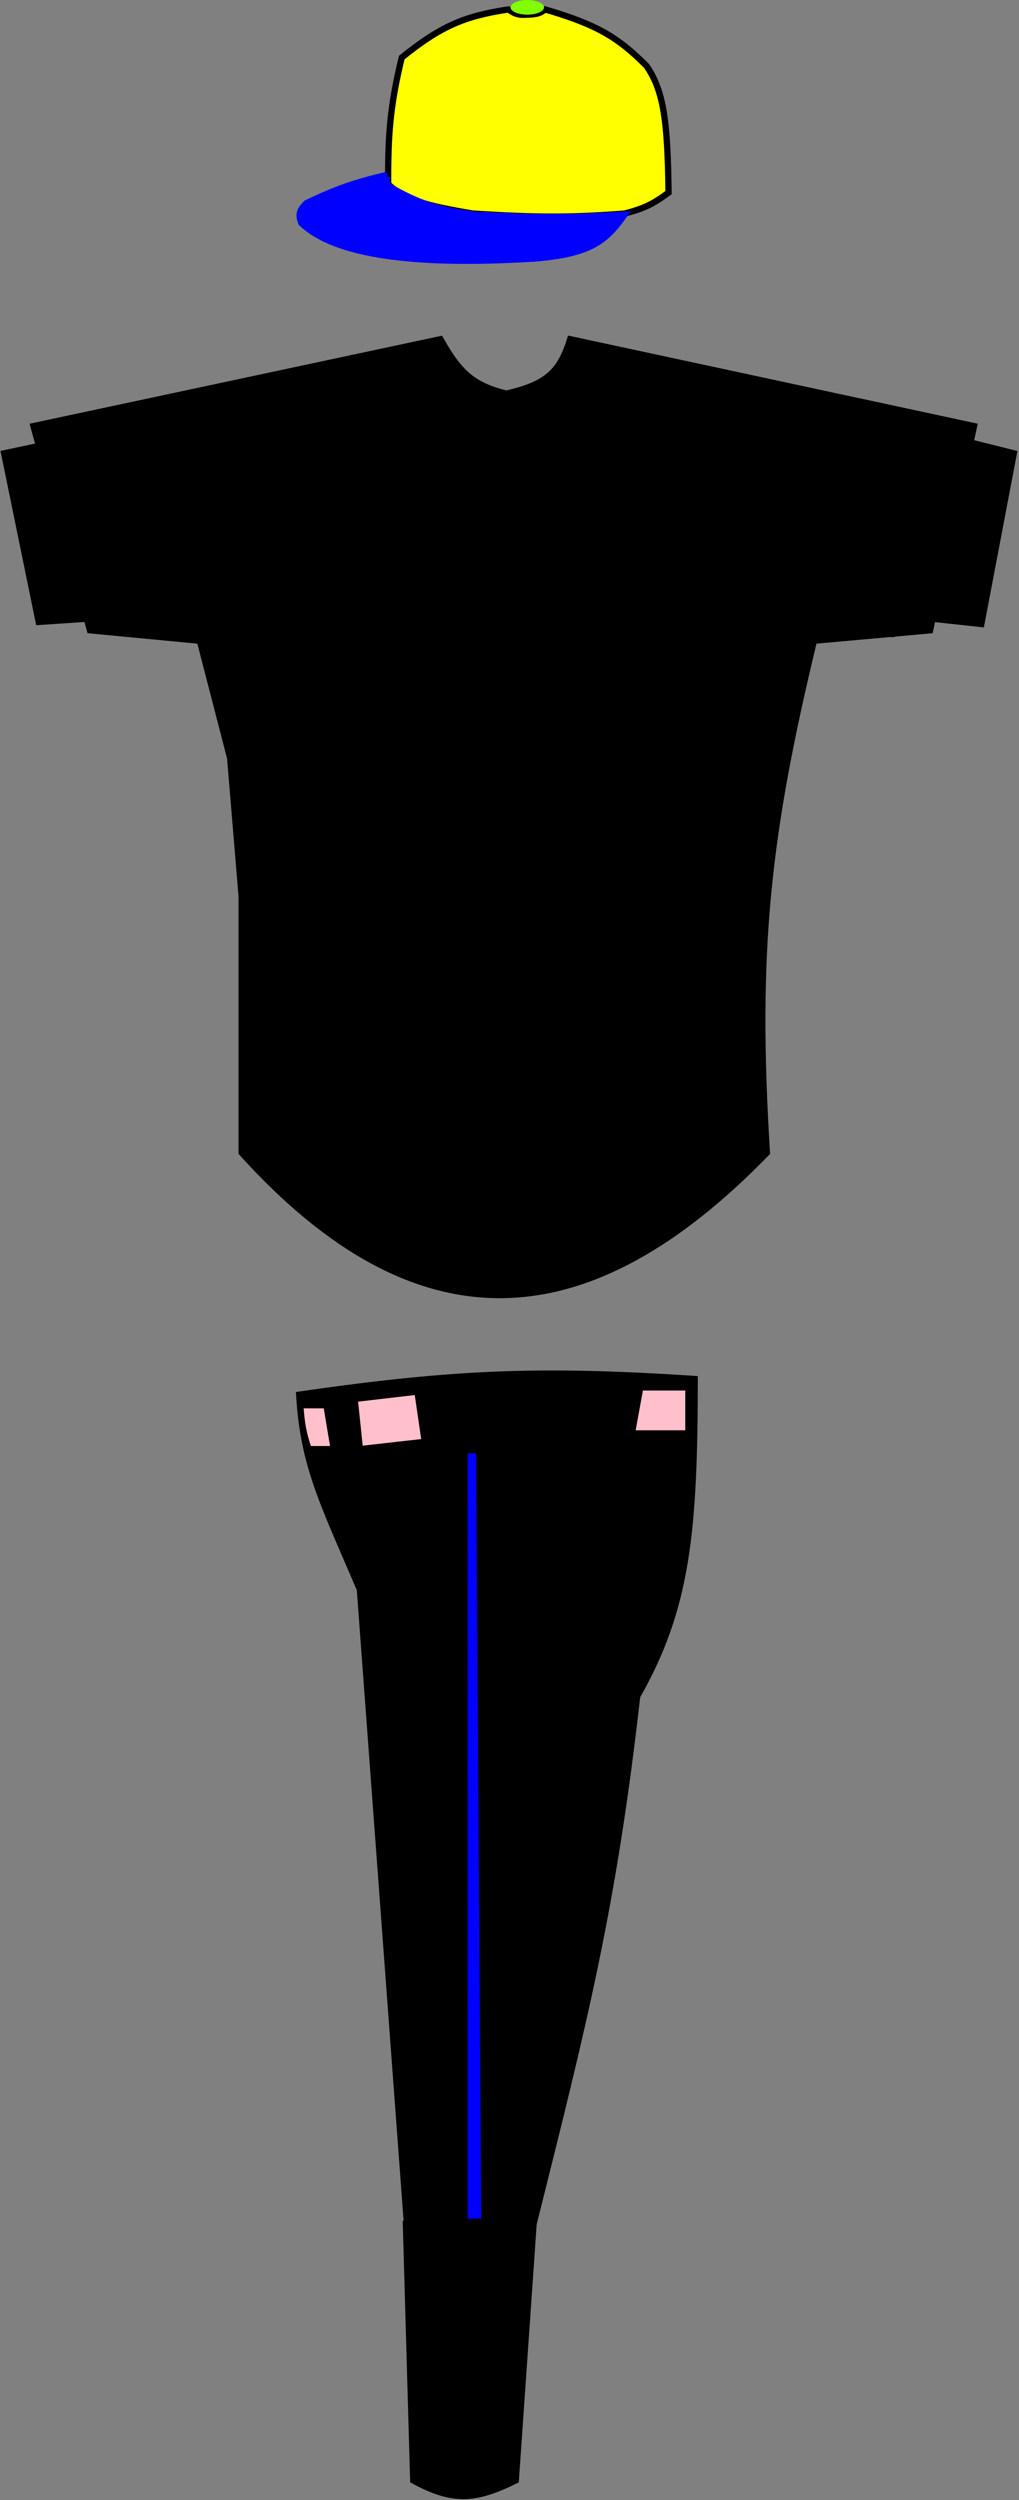<svg width="487" height="1194" viewBox="0 0 487 1194" fill="none" xmlns="http://www.w3.org/2000/svg">

    <rect x="0" y="0" width="487" height="1194" fill="#808080" stroke="none"/>

    <!-- Jersey -->
    <path class="jersey" d="M210.5 162L16 203.5L43 301L95.5 306L110 362L115.5 428V550.5C200.431 644.489 281.846 637.719 366.5 550.5C360.5 454 366.5 399 389 306L444.5 301L465.5 203.5L272.5 162C267.52 178.32 260.487 183.697 242 188C225.905 184.065 219.357 177.801 210.5 162Z" stroke="black" fill="black" stroke-width="3"/>
    <path class="jersey_line_left" d="M31 200.5L22.5 202.5L48.5 300.5L56 302L31 200.5Z" stroke="black" fill="black" stroke-width="3"/>
    <path class="undershirt_left" d="M2 216.5L18.5 213L41 295.5L18.5 297L2 216.5Z" stroke="black" fill="black" stroke-width="3"/>
    <path class="undershirt_right" d="M484.5 216.5L464.5 211.5L446 295.5L469 298L484.5 216.5Z" stroke="black" fill="black" stroke-width="3"/>
    <path class="jersey_line_right" d="M428 302.5L453.5 201L462 203L436 301L428 302.5Z" stroke="black" fill="black" stroke-width="3"/>

    <!-- Pant -->
    <path class="pant" d="M332 658.574C259.381 653.864 218.048 655.201 143 666.074C144.993 700.339 154.642 718.28 172 759.074L194.5 1062.07H255C279.143 965.606 292.992 911.646 304.5 810.074C328.583 767.818 331.924 731.251 332 658.574Z" stroke="black" fill="black" stroke-width="3"/>
    <path class="pant_line" d="M229 692.574H222V1061.07H231.5L229 692.574Z" stroke="black" fill="blue" stroke-width="3"/>

    <!-- Sox -->
    <path class="sox" d="M197.5 1184.57L194 1062.07H255L246.5 1184.57C227.364 1193.96 216.636 1195.05 197.5 1184.57Z" stroke="black" fill="black" stroke-width="3"/>

    <!-- Belt -->
    <path class="" d="M156 671.074H143.5C144.125 679.603 144.815 684.265 147.5 692.074H159.5L156 671.074Z" stroke="black" fill="pink" stroke-width="3"/>
    <path class="" d="M199.5 664.574L169.5 668.074L172 692.074L203 688.574L199.5 664.574Z" stroke="black" fill="pink" stroke-width="3"/>
    <path class="" d="M306 662.574L302 684.574H329V662.574H306Z" stroke="black" fill="pink" stroke-width="3"/>

    <!-- Cap -->
    <path class="cap_hat" d="M192 27.5C186.319 51.163 185.445 64.403 185.5 88C193.494 95.366 203.274 98.21 226 102C256.427 103.902 272.393 103.985 298.5 102C308.737 99.345 312.867 96.868 319.5 92C319.095 57.741 317.169 43.419 309 31.5C295.564 18.005 285.533 11.777 260.5 4.5C258.298 6.309 256.466 6.944 251.5 7C247.988 7.29 246.133 6.756 243 4.5C221.707 7.717 210.502 12.588 192 27.5Z" stroke="black" fill="yellow" stroke-width="3"/>
    <path class="cap_penne" d="M185 83.5C169.134 87.255 160.705 90.214 146.5 97C142.835 100.541 142.589 102.64 144 106.5C163.932 125.632 214.76 125.855 255 123.5C281.463 121.38 289.302 115.701 298.5 102.5C272.253 104.012 256.607 104.021 227 102.5C209.585 100.307 200.338 97.406 185 88.5V84.5" stroke="blue" fill="blue" stroke-width="3"/>
    <path class="cap_button" d="M258.5 3.5V3.5C258.5 3.504 258.5 3.524 258.479 3.57C258.455 3.621 258.402 3.707 258.293 3.82C258.066 4.054 257.666 4.333 257.056 4.601C255.839 5.133 254.052 5.5 252 5.5C249.948 5.5 248.161 5.133 246.944 4.601C246.334 4.333 245.934 4.054 245.707 3.82C245.598 3.707 245.545 3.621 245.521 3.57C245.5 3.524 245.5 3.504 245.5 3.5L245.5 3.5L245.5 3.5C245.5 3.496 245.5 3.476 245.521 3.43C245.545 3.379 245.598 3.293 245.707 3.18C245.934 2.946 246.334 2.667 246.944 2.399C248.161 1.867 249.948 1.5 252 1.5C254.052 1.5 255.839 1.867 257.056 2.399C257.666 2.667 258.066 2.946 258.293 3.18C258.402 3.293 258.455 3.379 258.479 3.43C258.5 3.476 258.5 3.496 258.5 3.5V3.5Z" stroke="chartreuse" fill="chartreuse" stroke-width="3"/>
    
</svg>
